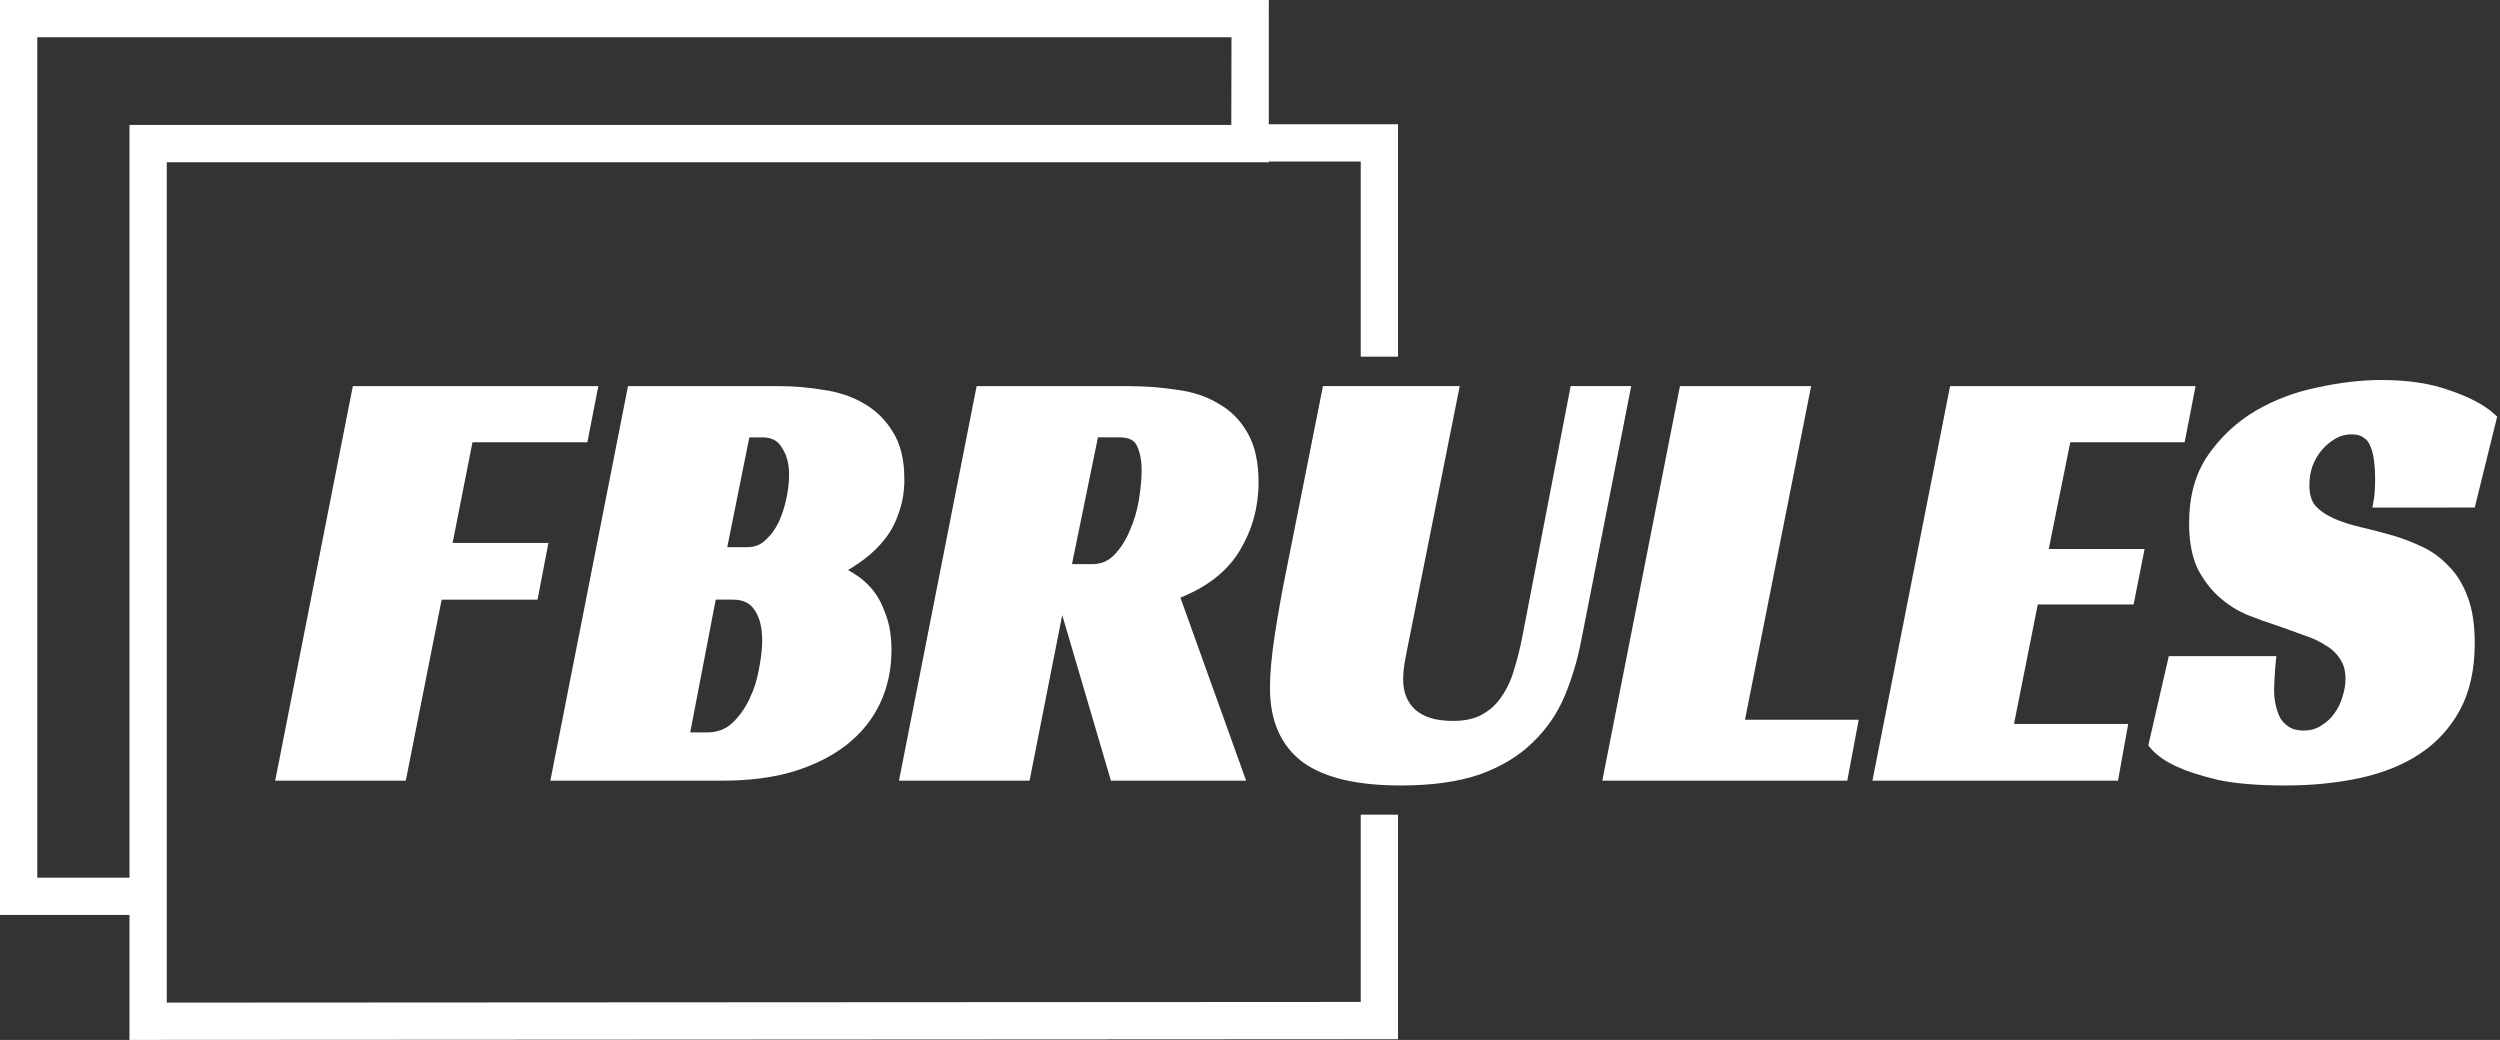 <?xml version="1.0" encoding="UTF-8" standalone="no"?>
<!-- Created with Inkscape (http://www.inkscape.org/) -->

<svg
   width="39.833mm"
   height="16.569mm"
   viewBox="0 0 39.833 16.569"
   version="1.1"
   id="svg5"
   xmlns="http://www.w3.org/2000/svg"
   xmlns:svg="http://www.w3.org/2000/svg">
  <rect x="0" y="0" width="39.833" height="16.569" fill="#333333" stroke="none"/>
  <defs
     id="defs2" />
  <g
     id="layer1"
     transform="translate(-123.002,-150.432)"
     style="display:inline;fill:#ffffff;fill-opacity:0">
    <path
       id="rect325"
       style="fill:#ffffff;fill-opacity:0;stroke:#ffffff;stroke-width:0.594;stroke-dasharray:none;stroke-opacity:1"
       d="M 123.299,150.729 V 164.713 h 2.063 v -11.993 h 17.559 v -1.991 z m 21.681,5.386 v -3.406 h -2.063 l 0.004,-1.98 H 123.299 V 164.713 h 2.063 v 1.991 l 19.618,-0.011 v -3.281" />
  </g>
  <g
     aria-label="FBRULES"
     transform="matrix(0.324,0,0,0.35,5.9304902e-5,-1.5455098e-5)"
     id="text113"
     style="font-size:27.56px;font-family:'Racing Sans One';-inkscape-font-specification:'Racing Sans One';display:inline;fill:#ffffff;fill-opacity:1;stroke:#ffffff;stroke-width:0.459;stroke-opacity:1">
    <path
       d="m 17.537,17.808 h 11.603 l -0.441,2.095 h -5.65 l -1.075,5.044 h 4.713 l -0.441,2.122 h -4.713 l -1.764,8.241 h -5.953 z"
       id="path1942"
       style="fill:#ffffff;fill-opacity:1;stroke:#ffffff;stroke-opacity:1" />
    <path
       d="m 44.243,21.804 q 0,0.799 -0.248,1.433 -0.22,0.634 -0.634,1.13 -0.413,0.496 -0.965,0.882 -0.551,0.386 -1.213,0.717 0.303,0.11 0.717,0.358 0.413,0.22 0.799,0.634 0.386,0.413 0.634,1.075 0.276,0.634 0.276,1.571 0,1.24 -0.524,2.288 -0.524,1.047 -1.571,1.819 -1.02,0.744 -2.536,1.185 -1.488,0.413 -3.445,0.413 H 27.348 l 3.721,-17.501 h 7.248 q 1.075,0 2.122,0.165 1.075,0.138 1.902,0.579 0.854,0.441 1.378,1.24 0.524,0.772 0.524,2.012 z m -7.496,3.335 q 0.606,0 1.02,-0.358 0.441,-0.358 0.717,-0.882 0.276,-0.551 0.413,-1.158 0.138,-0.634 0.138,-1.13 0,-0.799 -0.386,-1.35 -0.358,-0.579 -1.158,-0.579 h -0.827 l -1.185,5.457 z m -1.984,8.433 q 0.827,0 1.378,-0.469 0.551,-0.469 0.909,-1.158 0.358,-0.689 0.496,-1.433 0.165,-0.772 0.165,-1.35 0,-0.965 -0.413,-1.516 -0.386,-0.579 -1.268,-0.579 h -1.02 l -1.35,6.504 z"
       id="path1944"
       style="fill:#ffffff;fill-opacity:1;stroke:#ffffff;stroke-opacity:1" />
    <path
       d="m 61.661,21.969 q 0,1.626 -0.909,3.004 -0.909,1.378 -3.004,2.095 l 3.197,8.241 H 54.799 l -2.425,-7.634 h -0.303 l -1.626,7.634 h -5.953 l 3.721,-17.501 h 7.248 q 1.268,0 2.398,0.165 1.13,0.138 1.957,0.606 0.854,0.441 1.35,1.268 0.496,0.799 0.496,2.122 z m -7.937,3.941 q 0.717,0 1.213,-0.469 0.524,-0.496 0.827,-1.185 0.331,-0.689 0.469,-1.461 0.138,-0.799 0.138,-1.378 0,-0.717 -0.248,-1.213 -0.248,-0.524 -1.075,-0.524 h -1.24 l -1.378,6.229 z"
       id="path1946"
       style="fill:#ffffff;fill-opacity:1;stroke:#ffffff;stroke-opacity:1" />
    <path
       d="m 69.075,29.052 q -0.138,0.606 -0.22,1.047 -0.083,0.441 -0.083,0.827 0,0.965 0.661,1.543 0.689,0.579 2.012,0.579 0.965,0 1.571,-0.331 0.634,-0.331 1.02,-0.882 0.413,-0.551 0.634,-1.268 0.248,-0.717 0.413,-1.516 l 2.343,-11.245 h 2.508 L 77.536,29.107 q -0.276,1.323 -0.799,2.48 -0.524,1.158 -1.516,2.039 -0.965,0.882 -2.508,1.406 -1.543,0.496 -3.831,0.496 -3.169,0 -4.685,-1.02 -1.516,-1.047 -1.516,-3.197 0,-0.965 0.248,-2.453 0.248,-1.488 0.634,-3.225 l 1.681,-7.827 h 6.256 z"
       id="path1948"
       style="fill:#ffffff;fill-opacity:1;stroke:#ffffff;stroke-opacity:1" />
    <path
       d="m 82.8,17.808 h 5.981 l -3.252,15.186 h 5.595 L 90.655,35.309 H 79.079 Z"
       id="path1950"
       style="fill:#ffffff;fill-opacity:1;stroke:#ffffff;stroke-opacity:1" />
    <path
       d="m 96.084,17.808 h 11.603 l -0.441,2.095 h -5.622 l -1.158,5.319 h 4.713 l -0.441,2.067 h -4.713 l -1.268,5.898 h 5.622 l -0.413,2.122 H 92.363 Z"
       id="path1952"
       style="fill:#ffffff;fill-opacity:1;stroke:#ffffff;stroke-opacity:1" />
    <path
       d="m 116.947,22.879 q 0.083,-0.413 0.083,-1.13 0,-0.413 -0.055,-0.799 -0.055,-0.413 -0.193,-0.717 -0.138,-0.331 -0.413,-0.496 -0.276,-0.193 -0.717,-0.193 -0.496,0 -0.909,0.22 -0.413,0.22 -0.744,0.579 -0.303,0.331 -0.496,0.799 -0.165,0.441 -0.165,0.937 0,0.717 0.358,1.102 0.386,0.386 0.992,0.634 0.606,0.248 1.378,0.413 0.772,0.165 1.599,0.386 0.689,0.193 1.378,0.496 0.689,0.303 1.213,0.827 0.551,0.496 0.882,1.323 0.331,0.799 0.331,2.012 0,1.736 -0.689,2.921 -0.689,1.185 -1.902,1.929 -1.213,0.744 -2.894,1.075 -1.654,0.331 -3.61,0.331 -1.984,0 -3.252,-0.248 -1.24,-0.276 -1.957,-0.579 -0.854,-0.358 -1.268,-0.827 l 0.937,-3.776 h 4.851 q -0.028,0.248 -0.055,0.689 -0.028,0.413 -0.028,0.661 0,0.331 0.083,0.689 0.083,0.358 0.248,0.661 0.193,0.303 0.524,0.496 0.331,0.193 0.827,0.193 0.551,0 0.965,-0.248 0.441,-0.248 0.717,-0.606 0.303,-0.386 0.441,-0.827 0.165,-0.469 0.165,-0.909 0,-0.606 -0.303,-1.02 -0.276,-0.413 -0.772,-0.689 -0.496,-0.303 -1.158,-0.496 -0.634,-0.22 -1.323,-0.441 -0.661,-0.193 -1.406,-0.469 -0.717,-0.276 -1.323,-0.772 -0.606,-0.496 -1.02,-1.24 -0.386,-0.772 -0.386,-1.957 0,-1.764 0.882,-2.949 0.909,-1.213 2.26,-1.957 1.378,-0.744 3.004,-1.047 1.626,-0.331 3.087,-0.331 1.929,0 3.307,0.469 1.406,0.441 2.122,1.047 l -1.02,3.831 z"
       id="path1954"
       style="fill:#ffffff;fill-opacity:1;stroke:#ffffff;stroke-opacity:1" />
  </g>
</svg>
